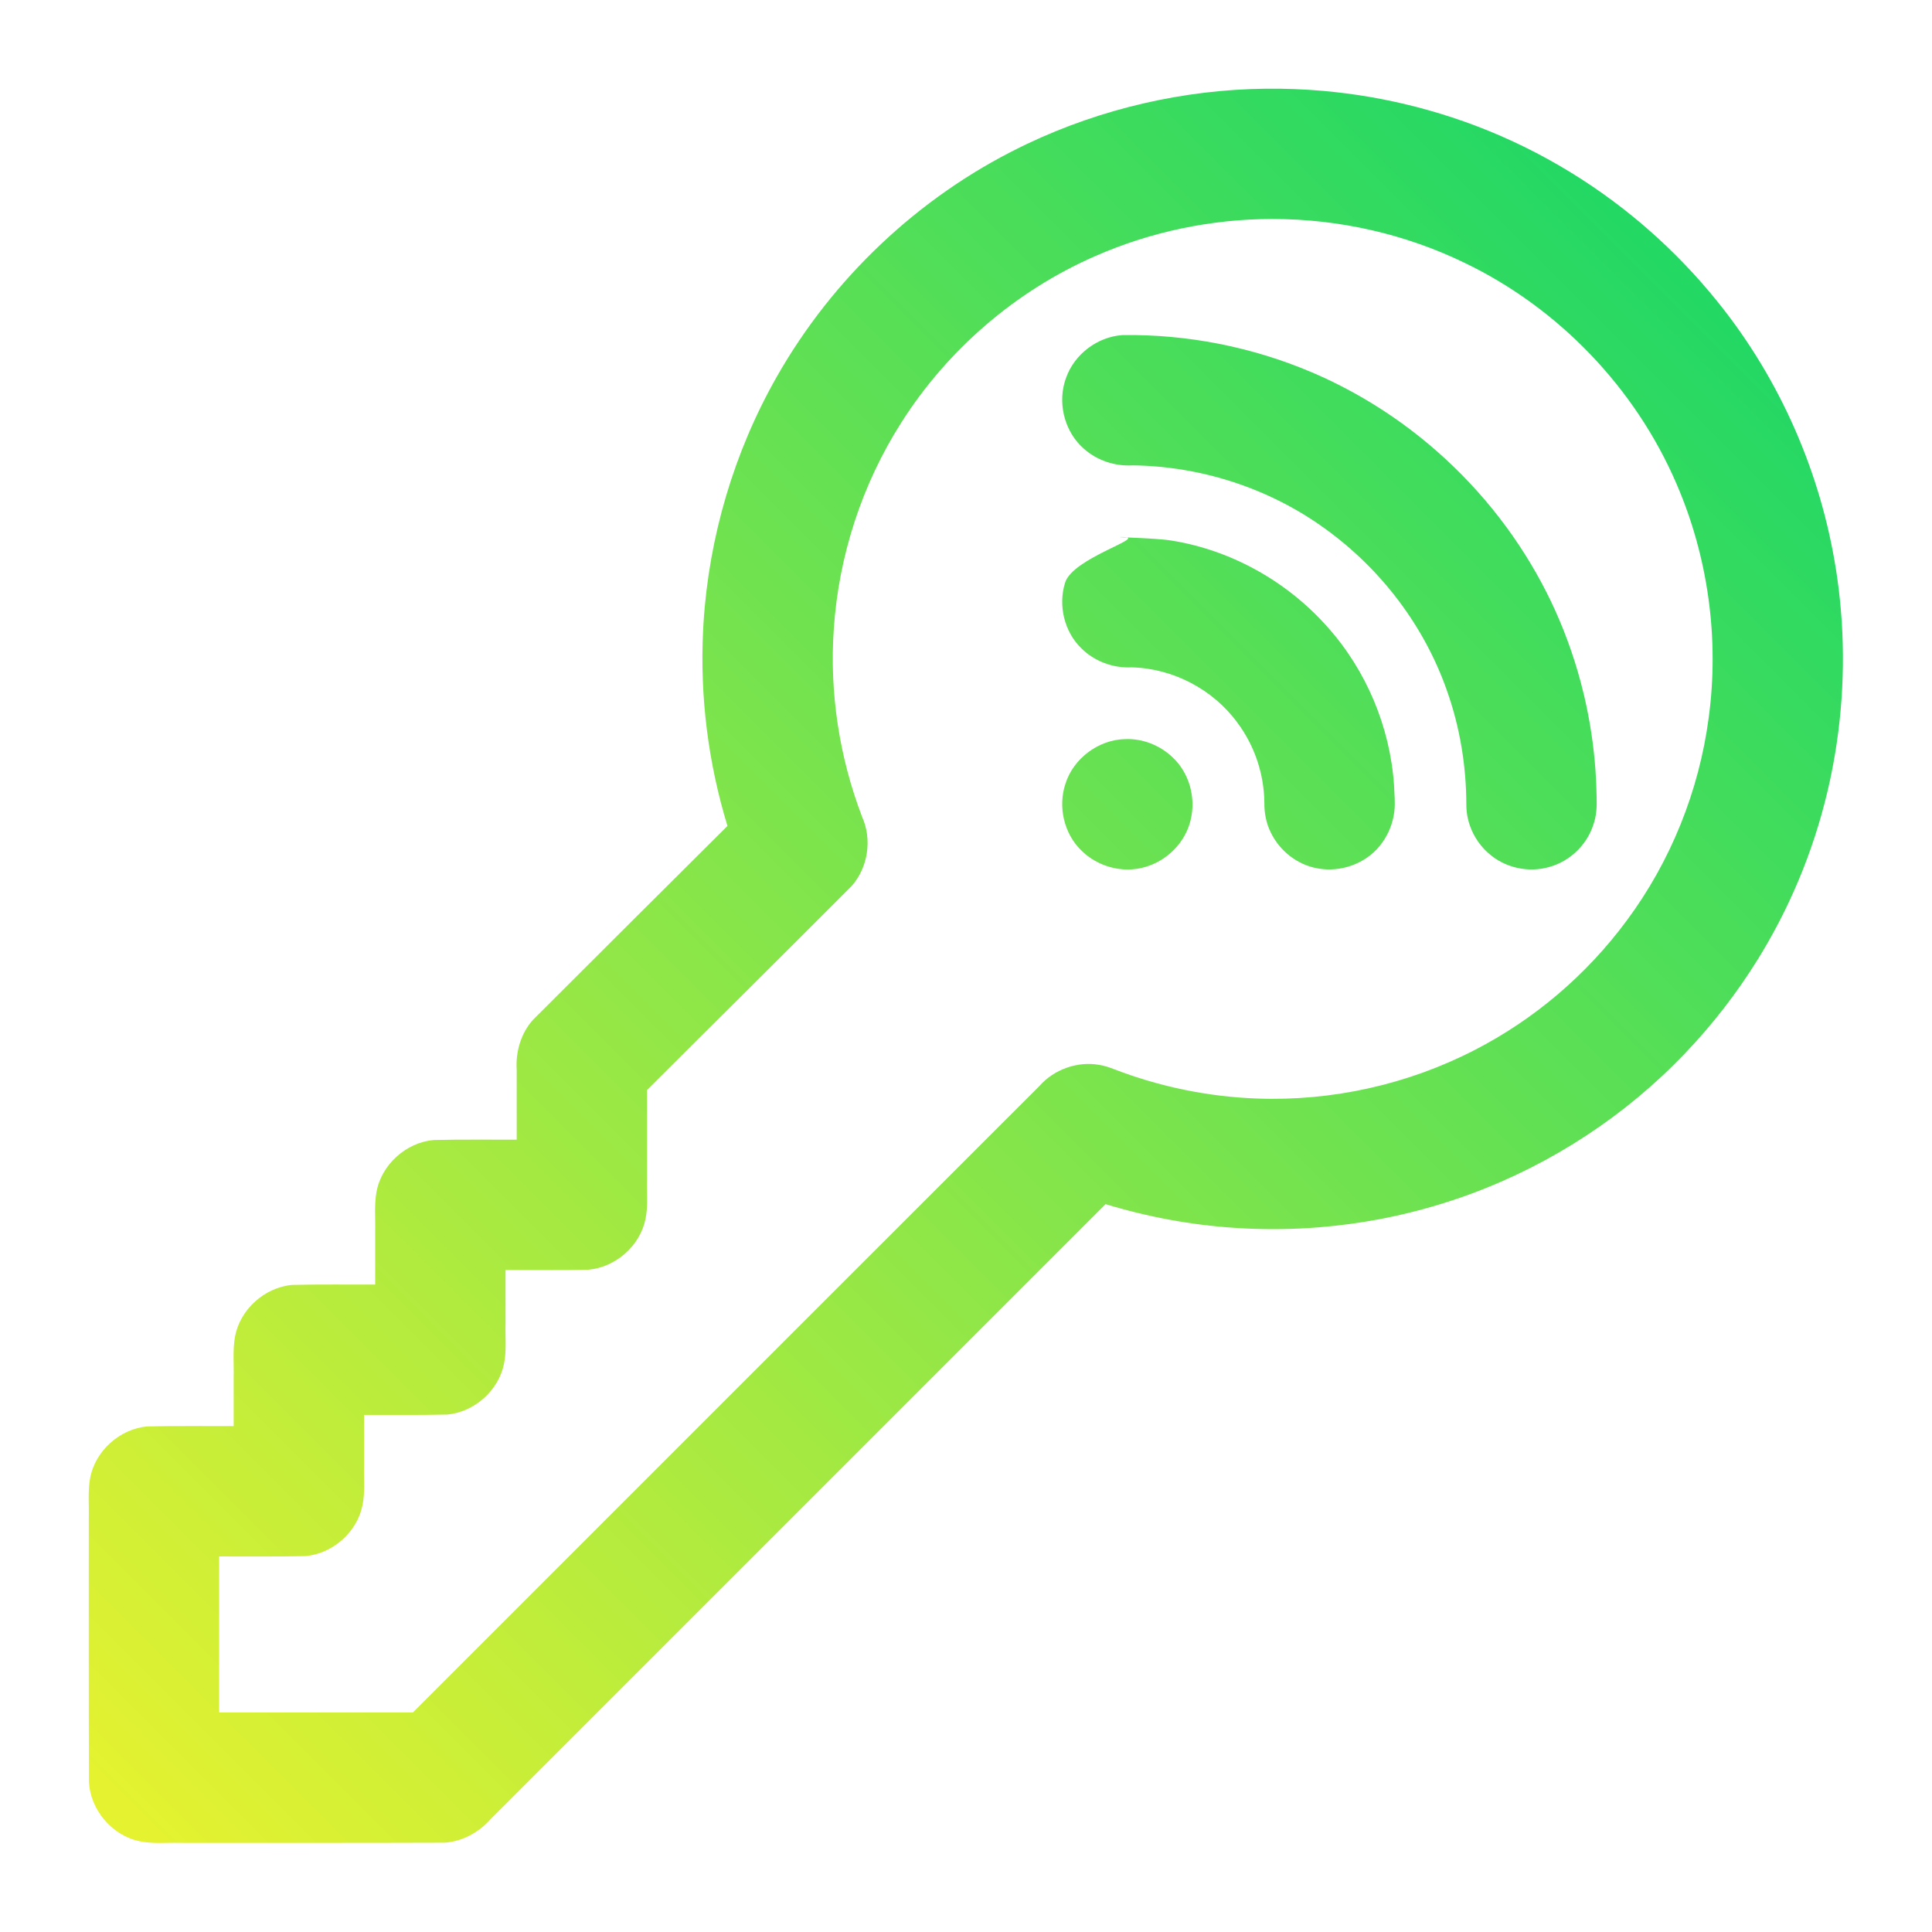 <?xml version="1.0" encoding="UTF-8" standalone="no"?>
<svg
   id="Capa_1"
   enable-background="new 0 0 511.923 511.923"
   height="512"
   viewBox="0 0 511.923 511.923"
   width="512"
   version="1.1"
   sodipodi:docname="keepassxc.svg"
   inkscape:version="1.4 (e7c3feb100, 2024-10-09)"
   xmlns:inkscape="http://www.inkscape.org/namespaces/inkscape"
   xmlns:sodipodi="http://sodipodi.sourceforge.net/DTD/sodipodi-0.dtd"
   xmlns="http://www.w3.org/2000/svg"
   xmlns:svg="http://www.w3.org/2000/svg">
  <defs
     id="defs3" />
  <sodipodi:namedview
     id="namedview3"
     pagecolor="#505050"
     bordercolor="#ffffff"
     borderopacity="1"
     inkscape:showpageshadow="0"
     inkscape:pageopacity="0"
     inkscape:pagecheckerboard="1"
     inkscape:deskcolor="#505050"
     inkscape:zoom="1.0078125"
     inkscape:cx="232.68217"
     inkscape:cy="193.48837"
     inkscape:current-layer="g3" />
  <linearGradient
     id="SVGID_1_"
     gradientUnits="userSpaceOnUse"
     x1="4.393"
     x2="463.673"
     y1="507.529"
     y2="48.25"
     gradientTransform="matrix(0.983,0,0,0.983,4.303,4.266)">
    <stop
       offset="0"
       stop-color="#e5f230"
       id="stop1" />
    <stop
       offset="1"
       stop-color="#24d864"
       id="stop2" />
  </linearGradient>
  <g
     id="g3">
    <g
       id="g2"
       transform="matrix(0.908,0,0,0.908,23.496,23.496)">
      <path
         id="path2"
         style="fill:url(#SVGID_1_);stroke-width:0.983"
         d="m 343.555,0.005 c -24.04,0.263 -48.004,5.802 -69.723,16.111 -0.579,0.278 -1.452,0.705 -2.144,1.04 -29.585,14.555 -54.576,38.202 -70.86,66.861 -12.484,21.93 -19.818,46.739 -21.409,71.916 -0.027,0.567 -0.08,1.478 -0.117,2.176 -0.96,19.235 1.486,38.623 7.107,57.04 -18.92,18.851 -37.87,37.671 -56.743,56.567 -3.527,3.923 -5.101,9.349 -4.759,14.565 v 20.417 c -8.088,0.033 -16.18,-0.092 -24.265,0.104 -8.042,0.735 -15.215,7.19 -16.655,15.16 -0.683,3.876 -0.278,7.827 -0.378,11.738 v 15.278 c -8.084,0.033 -16.172,-0.093 -24.253,0.105 -8.039,0.728 -15.205,7.173 -16.662,15.133 -0.693,3.918 -0.278,7.913 -0.381,11.866 v 14.194 c -8.42,0.037 -16.845,-0.101 -25.262,0.103 -7.993,0.743 -15.124,7.124 -16.617,15.034 -0.72,3.914 -0.296,7.912 -0.401,11.864 0.006,25.625 -0.036,51.251 0.047,76.875 0.424,8.137 6.726,15.588 14.719,17.262 3.898,0.83 7.902,0.376 11.852,0.483 25.715,-0.008 51.432,0.042 77.146,-0.052 5.225,-0.31 10.12,-3.023 13.542,-6.921 L 296.748,325.513 c 12.307,3.745 25.037,6.113 37.878,6.933 7.218,0.483 14.468,0.476 21.688,0.025 0.642,-0.044 1.61,-0.116 2.377,-0.171 6.065,-0.471 12.102,-1.284 18.08,-2.404 0.555,-0.115 1.451,-0.289 2.137,-0.426 7.446,-1.51 14.783,-3.546 21.955,-6.054 0.734,-0.272 1.753,-0.626 2.596,-0.94 23.531,-8.705 45.059,-22.796 62.372,-40.962 8.038,-8.392 15.18,-17.637 21.301,-27.513 0.373,-0.623 0.976,-1.598 1.347,-2.217 9.189,-15.351 15.816,-32.215 19.616,-49.695 0.119,-0.594 0.315,-1.515 0.463,-2.234 0.378,-1.829 0.756,-3.925 1.087,-5.884 2.808,-16.901 3.024,-34.231 0.619,-51.195 -0.09,-0.561 -0.222,-1.463 -0.328,-2.155 -4.403,-28.404 -16.293,-55.63 -34.286,-78.058 -6.254,-7.82 -13.211,-15.077 -20.759,-21.658 -0.578,-0.501 -1.391,-1.194 -2.059,-1.769 -0.498,-0.407 -1.242,-1.031 -1.835,-1.521 C 435.296,24.724 417.21,14.744 397.906,8.403 389.032,5.478 379.911,3.307 370.675,1.899 c -1.137,-0.164 -2.532,-0.369 -3.77,-0.525 -2.081,-0.273 -4.527,-0.537 -6.602,-0.722 -5.543,-0.487 -11.12,-0.709 -16.748,-0.646 z m 1.933,38.019 c 19.276,0.013 38.558,4.33 55.913,12.744 27.487,13.164 49.906,36.536 61.95,64.529 9.245,21.357 12.526,45.244 9.397,68.304 -2.82,21.319 -11.093,41.904 -23.927,59.169 -11.634,15.756 -26.917,28.8 -44.341,37.755 -19.515,10.076 -41.645,14.998 -63.591,14.166 -14.318,-0.518 -28.54,-3.468 -41.895,-8.65 -1.208,-0.458 -2.676,-0.952 -4.051,-1.158 -6.391,-1.146 -13.249,1.306 -17.523,6.181 -47.719,47.66 -95.384,95.377 -143.082,143.059 -13.244,13.244 -26.488,26.488 -39.732,39.732 H 38.073 V 428.319 c 8.392,-0.032 16.786,0.09 25.175,-0.094 7.961,-0.706 15.105,-6.996 16.662,-14.861 0.781,-3.809 0.337,-7.715 0.444,-11.57 v -14.771 c 8.089,-0.037 16.182,0.102 24.269,-0.105 7.947,-0.733 15.052,-7.039 16.594,-14.893 0.766,-3.797 0.326,-7.688 0.433,-11.529 v -15.754 c 8.089,-0.039 16.182,0.098 24.269,-0.105 7.913,-0.731 14.993,-6.983 16.575,-14.793 0.796,-3.827 0.345,-7.755 0.453,-11.63 v -26.02 c 19.908,-19.84 39.863,-39.633 59.714,-59.53 4.775,-5.38 6,-13.584 3.053,-20.14 -6.666,-17.426 -9.567,-36.296 -8.27,-54.916 1.427,-21.27 8.233,-42.16 19.682,-60.147 13.494,-21.266 33.381,-38.436 56.465,-48.538 16.288,-7.197 34.094,-10.892 51.895,-10.901 z m -43.848,33.891 c -7.239,0.49 -13.959,5.551 -16.389,12.394 -0.125,0.329 -0.361,1.009 -0.486,1.496 -1.902,6.793 0.297,14.594 5.636,19.249 3.85,3.463 9.123,5.177 14.272,4.872 20.017,0.247 39.942,6.723 56.152,18.495 16.266,11.707 28.965,28.391 35.577,47.336 3.763,10.641 5.617,21.932 5.623,33.213 -0.009,5.37 2.446,10.643 6.491,14.16 4.729,4.258 11.683,5.77 17.774,3.974 5.931,-1.634 10.858,-6.372 12.768,-12.215 0.944,-2.6 1.094,-5.389 0.988,-8.129 -0.041,-2.75 -0.147,-5.266 -0.346,-8.014 -0.515,-7.171 -1.603,-14.3 -3.227,-21.304 -0.31,-1.317 -0.718,-2.954 -1.064,-4.259 -2.204,-8.206 -5.142,-16.218 -8.832,-23.873 -0.323,-0.636 -0.758,-1.558 -1.141,-2.3 -1.87,-3.718 -4.029,-7.501 -6.178,-10.923 -9.41,-14.979 -21.746,-28.099 -36.078,-38.464 -1.081,-0.771 -2.354,-1.675 -3.535,-2.465 -6.068,-4.108 -12.473,-7.716 -19.123,-10.795 -1.115,-0.503 -2.45,-1.113 -3.668,-1.625 C 339.527,75.382 320.658,71.65 301.833,71.906 l -0.101,0.004 z m 0.114,58.925 c 7.647,0 -14.683,6.026 -16.838,13.383 -2.035,6.584 -0.22,14.244 4.743,19.07 3.818,3.817 9.287,5.845 14.667,5.577 12.039,0.267 23.772,6.408 30.879,16.125 5.002,6.684 7.801,14.973 7.878,23.32 -0.035,3.061 0.54,6.149 1.949,8.885 2.61,5.304 7.756,9.33 13.611,10.335 6.676,1.237 13.966,-1.336 18.203,-6.685 2.01,-2.477 3.363,-5.468 3.963,-8.598 0.052,-0.281 0.169,-0.979 0.22,-1.43 0.277,-2.498 -0.003,-5.012 -0.098,-7.512 -1.144,-17.034 -8.105,-33.623 -19.518,-46.328 -11.745,-13.219 -28.064,-22.378 -45.561,-25.134 -4.654,-0.764 -18.814,-1.009 -14.098,-1.009 z m 0.735,58.966 c -7.773,0.162 -15.13,5.627 -17.458,13.058 -2.201,6.634 -0.449,14.458 4.573,19.368 4.751,4.798 12.147,6.831 18.651,4.909 6.432,-1.806 11.782,-7.172 13.312,-13.711 1.6,-6.421 -0.341,-13.662 -5.181,-18.231 -3.665,-3.549 -8.785,-5.598 -13.897,-5.393 z"
         sodipodi:nodetypes="ccccccccccccccccccccccccccccccccccccccsccccccccccccsccccccccccccccccccccccccccccccsscccccccccccccccccccccccccscccccccccccccssccccccc" />
    </g>
  </g>
</svg>
